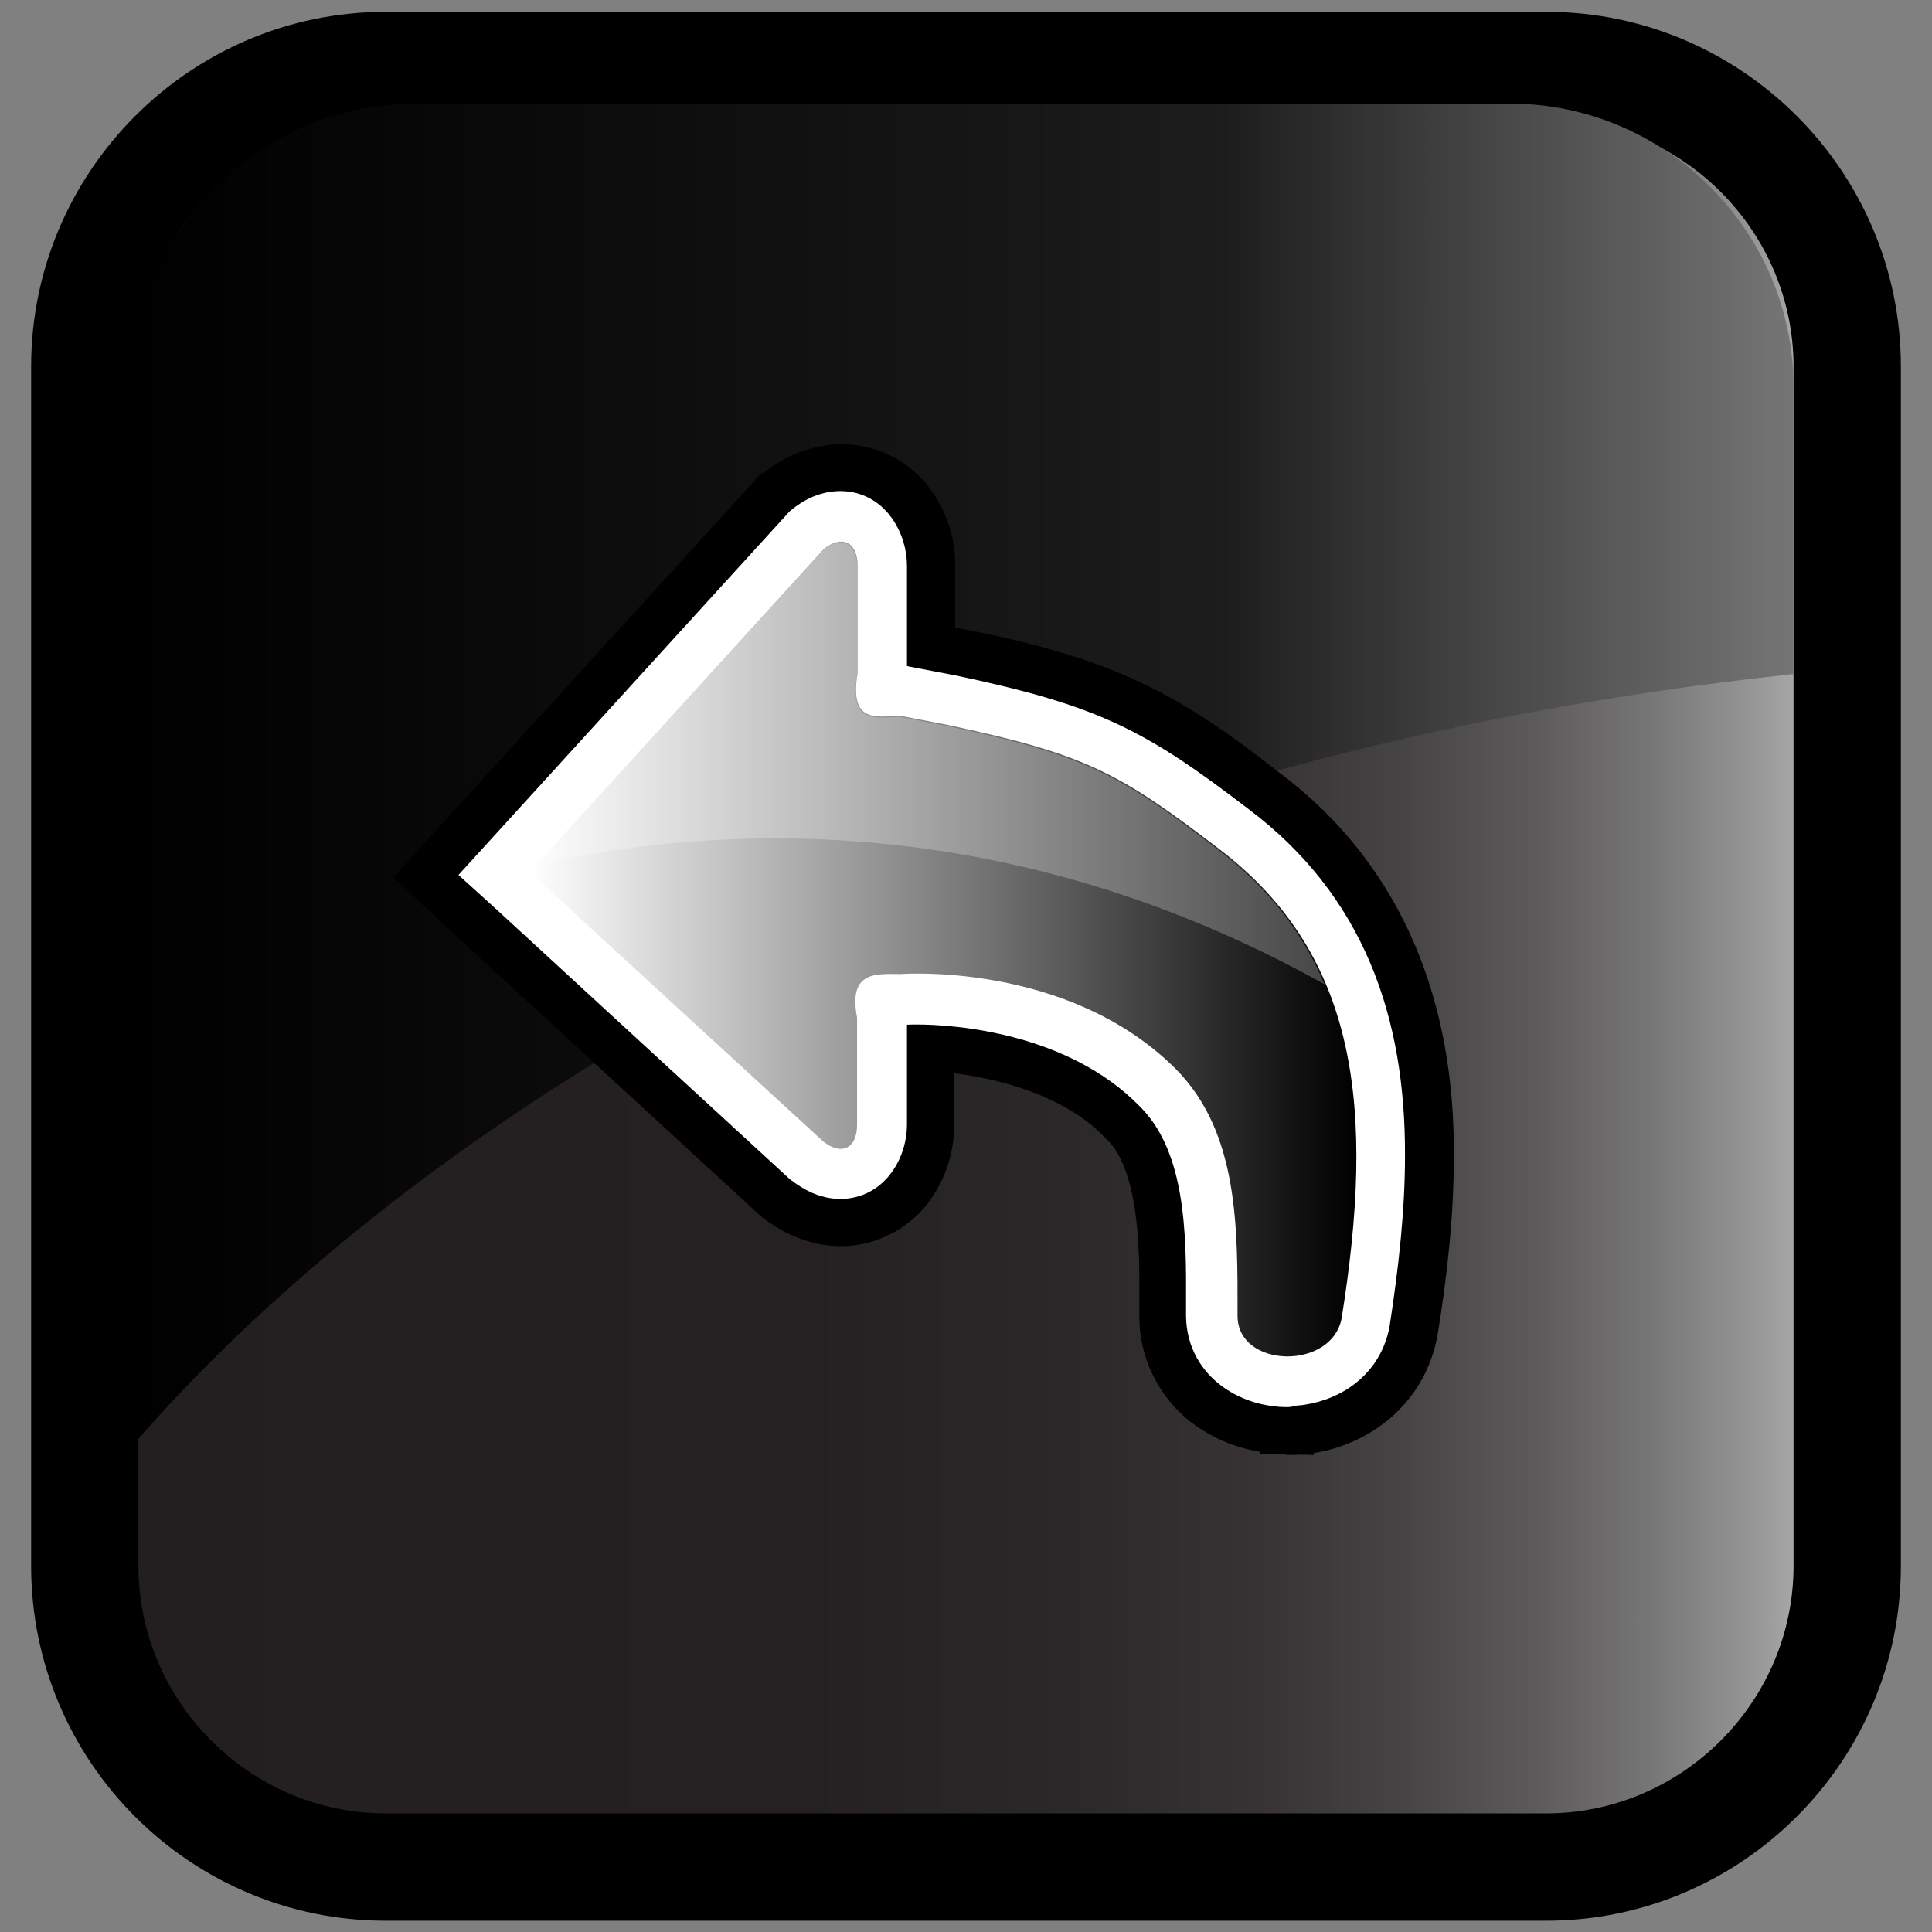 <?xml version="1.0" encoding="utf-8"?>
<!-- Generator: Adobe Illustrator 13.0.2, SVG Export Plug-In . SVG Version: 6.00 Build 14948)  -->
<!DOCTYPE svg PUBLIC "-//W3C//DTD SVG 1.1//EN" "http://www.w3.org/Graphics/SVG/1.1/DTD/svg11.dtd">
<svg version="1.1" id="Layer_1" xmlns="http://www.w3.org/2000/svg" xmlns:xlink="http://www.w3.org/1999/xlink" x="0px" y="0px"
	 width="36px" height="36px" viewBox="0 0 36 36" enable-background="new 0 0 36 36" xml:space="preserve">
<rect x="0" y="0" width="36" height="36" fill="#808080" stroke="none"/>
<rect fill="none" width="36" height="36"/>
<linearGradient id="SVGID_1_" gradientUnits="userSpaceOnUse" x1="191.42" y1="865.005" x2="158.58" y2="865.005" gradientTransform="matrix(1 0 0 1 -157 -847)">
	<stop  offset="0" style="stop-color:#BBBBBB"/>
	<stop  offset="2.400000e-03" style="stop-color:#B9B9B9"/>
	<stop  offset="0.055" style="stop-color:#969595"/>
	<stop  offset="0.112" style="stop-color:#777676"/>
	<stop  offset="0.176" style="stop-color:#5D5A5B"/>
	<stop  offset="0.25" style="stop-color:#474445"/>
	<stop  offset="0.335" style="stop-color:#373334"/>
	<stop  offset="0.441" style="stop-color:#2B2829"/>
	<stop  offset="0.589" style="stop-color:#252122"/>
	<stop  offset="1" style="stop-color:#231F20"/>
</linearGradient>
<path fill="url(#SVGID_1_)" d="M7.19,34.79c-3.09,0-5.61-2.53-5.61-5.61V6.83c0-3.09,2.52-5.61,5.61-5.61h21.62
	c3.09,0,5.61,2.53,5.61,5.61v22.35c0,3.09-2.53,5.61-5.61,5.61H7.19z"/>
<path d="M7.19,35.79v-1v-1h21.62c2.53,0,4.61-2.08,4.61-4.61l0,0V6.83c0-2.53-2.08-4.61-4.61-4.61l0,0H7.19
	c-2.53,0-4.61,2.08-4.61,4.61l0,0v22.35c0,2.53,2.08,4.61,4.61,4.61l0,0v1V35.79c-3.65,0-6.61-2.97-6.61-6.61l0,0V6.83
	c0-3.64,2.97-6.61,6.61-6.61l0,0h21.62c3.64,0,6.61,2.97,6.61,6.61l0,0v22.35c0,3.64-2.97,6.61-6.61,6.61l0,0H7.19L7.19,35.79z"/>
<linearGradient id="SVGID_2_" gradientUnits="userSpaceOnUse" x1="117.46" y1="821.439" x2="148.42" y2="821.439" gradientTransform="matrix(1 0 0 1 -115 -807)">
	<stop  offset="0" style="stop-color:#000000"/>
	<stop  offset="0.654" style="stop-color:#1C1C1C"/>
	<stop  offset="1" style="stop-color:#757575"/>
</linearGradient>
<path fill="url(#SVGID_2_)" d="M28.13,1.93H7.75c-2.91,0-5.29,2.38-5.29,5.29v19.73c2.66-3.11,12.05-12.38,30.96-14.39V7.21
	C33.42,4.31,31.04,1.93,28.13,1.93z"/>
<path stroke="#000000" d="M24,26.6h-0.02v-0.88v0.88c-0.47-0.01-0.97-0.13-1.42-0.45l0,0c-0.45-0.31-0.83-0.91-0.83-1.61l0,0
	c0-0.15,0-0.3,0-0.45l0,0c0-0.02,0-0.05,0-0.1l0,0c0.01-1.44-0.17-2.57-0.78-3.14l0,0c-1.05-1.1-2.86-1.37-3.67-1.39l0,0v1.5
	c0,0.37-0.1,0.74-0.34,1.09l0,0c-0.23,0.35-0.72,0.68-1.28,0.67l0,0c-0.48,0-0.89-0.23-1.15-0.43l0,0l-0.02-0.02l-5.5-5.06
	l-0.96-0.89l6.44-7.07l0.06-0.04c0.26-0.21,0.62-0.4,1.07-0.43l0,0c0.03,0,0.06,0,0.09,0l0,0c0.56-0.01,1.04,0.32,1.27,0.67l0,0
	c0.25,0.36,0.34,0.72,0.34,1.1l0,0v1.56l0.65,0.12c2.63,0.53,3.73,1.11,5.58,2.56l0,0c2.22,1.66,3.07,4.09,3.06,6.7l0,0v0.02v0.05
	c0,1.02-0.11,2.1-0.3,3.26l0,0c-0.25,1.25-1.38,1.79-2.23,1.79l0,0C24.03,26.6,24.02,26.6,24,26.6L24,26.6z"/>
<path stroke="#FFFFFF" d="M23.98,25.72c-0.6,0-1.36-0.37-1.38-1.19l0,0c0-0.15,0-0.3,0-0.44l0,0c0.01-1.5-0.1-2.94-1.03-3.85l0,0
	c-1.47-1.48-3.7-1.65-4.49-1.65l0,0c-0.19,0-0.28,0.01-0.32,0.01l0,0c-0.08,0-0.15,0-0.19,0l0,0c-0.09,0-0.16,0.01-0.2,0.01l0,0
	c0,0.01,0,0.03,0,0.06l0,0c0,0.05,0.01,0.12,0.02,0.21l0,0l0.01,0.04v2.04c0,0.38-0.24,0.88-0.74,0.88l0,0
	c-0.23,0-0.42-0.1-0.62-0.25l0,0l-5.47-5.03l-0.32-0.29l5.81-6.38c0.17-0.14,0.37-0.24,0.6-0.24l0,0c0.5,0,0.74,0.51,0.74,0.89l0,0
	v2.04l-0.01,0.04c-0.02,0.1-0.03,0.18-0.03,0.24l0,0c0,0.02,0,0.04,0,0.05l0,0c0.01,0,0.03,0,0.05,0l0,0c0.08,0,0.21-0.01,0.35-0.01
	l0,0h0.04l0.04,0.01l0.89,0.17c2.59,0.55,3.37,0.97,5.24,2.4l0,0c1.99,1.5,2.72,3.59,2.71,6.06l0,0c0,0.96-0.11,1.99-0.28,3.09l0,0
	c-0.14,0.75-0.83,1.07-1.41,1.07l0,0C24,25.72,23.99,25.72,23.98,25.72L23.98,25.72z"/>
<linearGradient id="SVGID_3_" gradientUnits="userSpaceOnUse" x1="124.87" y1="824.684" x2="140.255" y2="824.684" gradientTransform="matrix(1 0 0 1 -115 -807)">
	<stop  offset="0" style="stop-color:#FFFFFF"/>
	<stop  offset="1" style="stop-color:#000000"/>
</linearGradient>
<path fill="url(#SVGID_3_)" d="M9.87,16.25l5.47,5.02c0.34,0.27,0.63,0.13,0.63-0.31v-2c-0.17-0.88,0.37-0.81,0.81-0.81
	c0,0,3.11-0.24,5.12,1.76c1.19,1.19,1.16,2.98,1.16,4.61c0,0.98,1.76,1.02,1.94,0.04c0.62-3.87,0.32-6.75-2.27-8.73
	c-1.87-1.43-2.48-1.77-5.06-2.32l-0.88-0.17c-0.44,0-0.97,0.17-0.81-0.8v-2c0-0.44-0.29-0.58-0.63-0.31L9.87,16.25z"/>
<path fill="#FFFFFF" fill-opacity="0.25" d="M24.68,18.34c-0.4-0.95-1.03-1.78-1.96-2.49c-1.87-1.43-2.48-1.77-5.06-2.32l-0.88-0.17
	c-0.44,0-0.97,0.17-0.81-0.8v-2c0-0.44-0.29-0.58-0.63-0.31L10,16.11C13.27,15.38,18.74,15.03,24.68,18.34z"/>
</svg>
